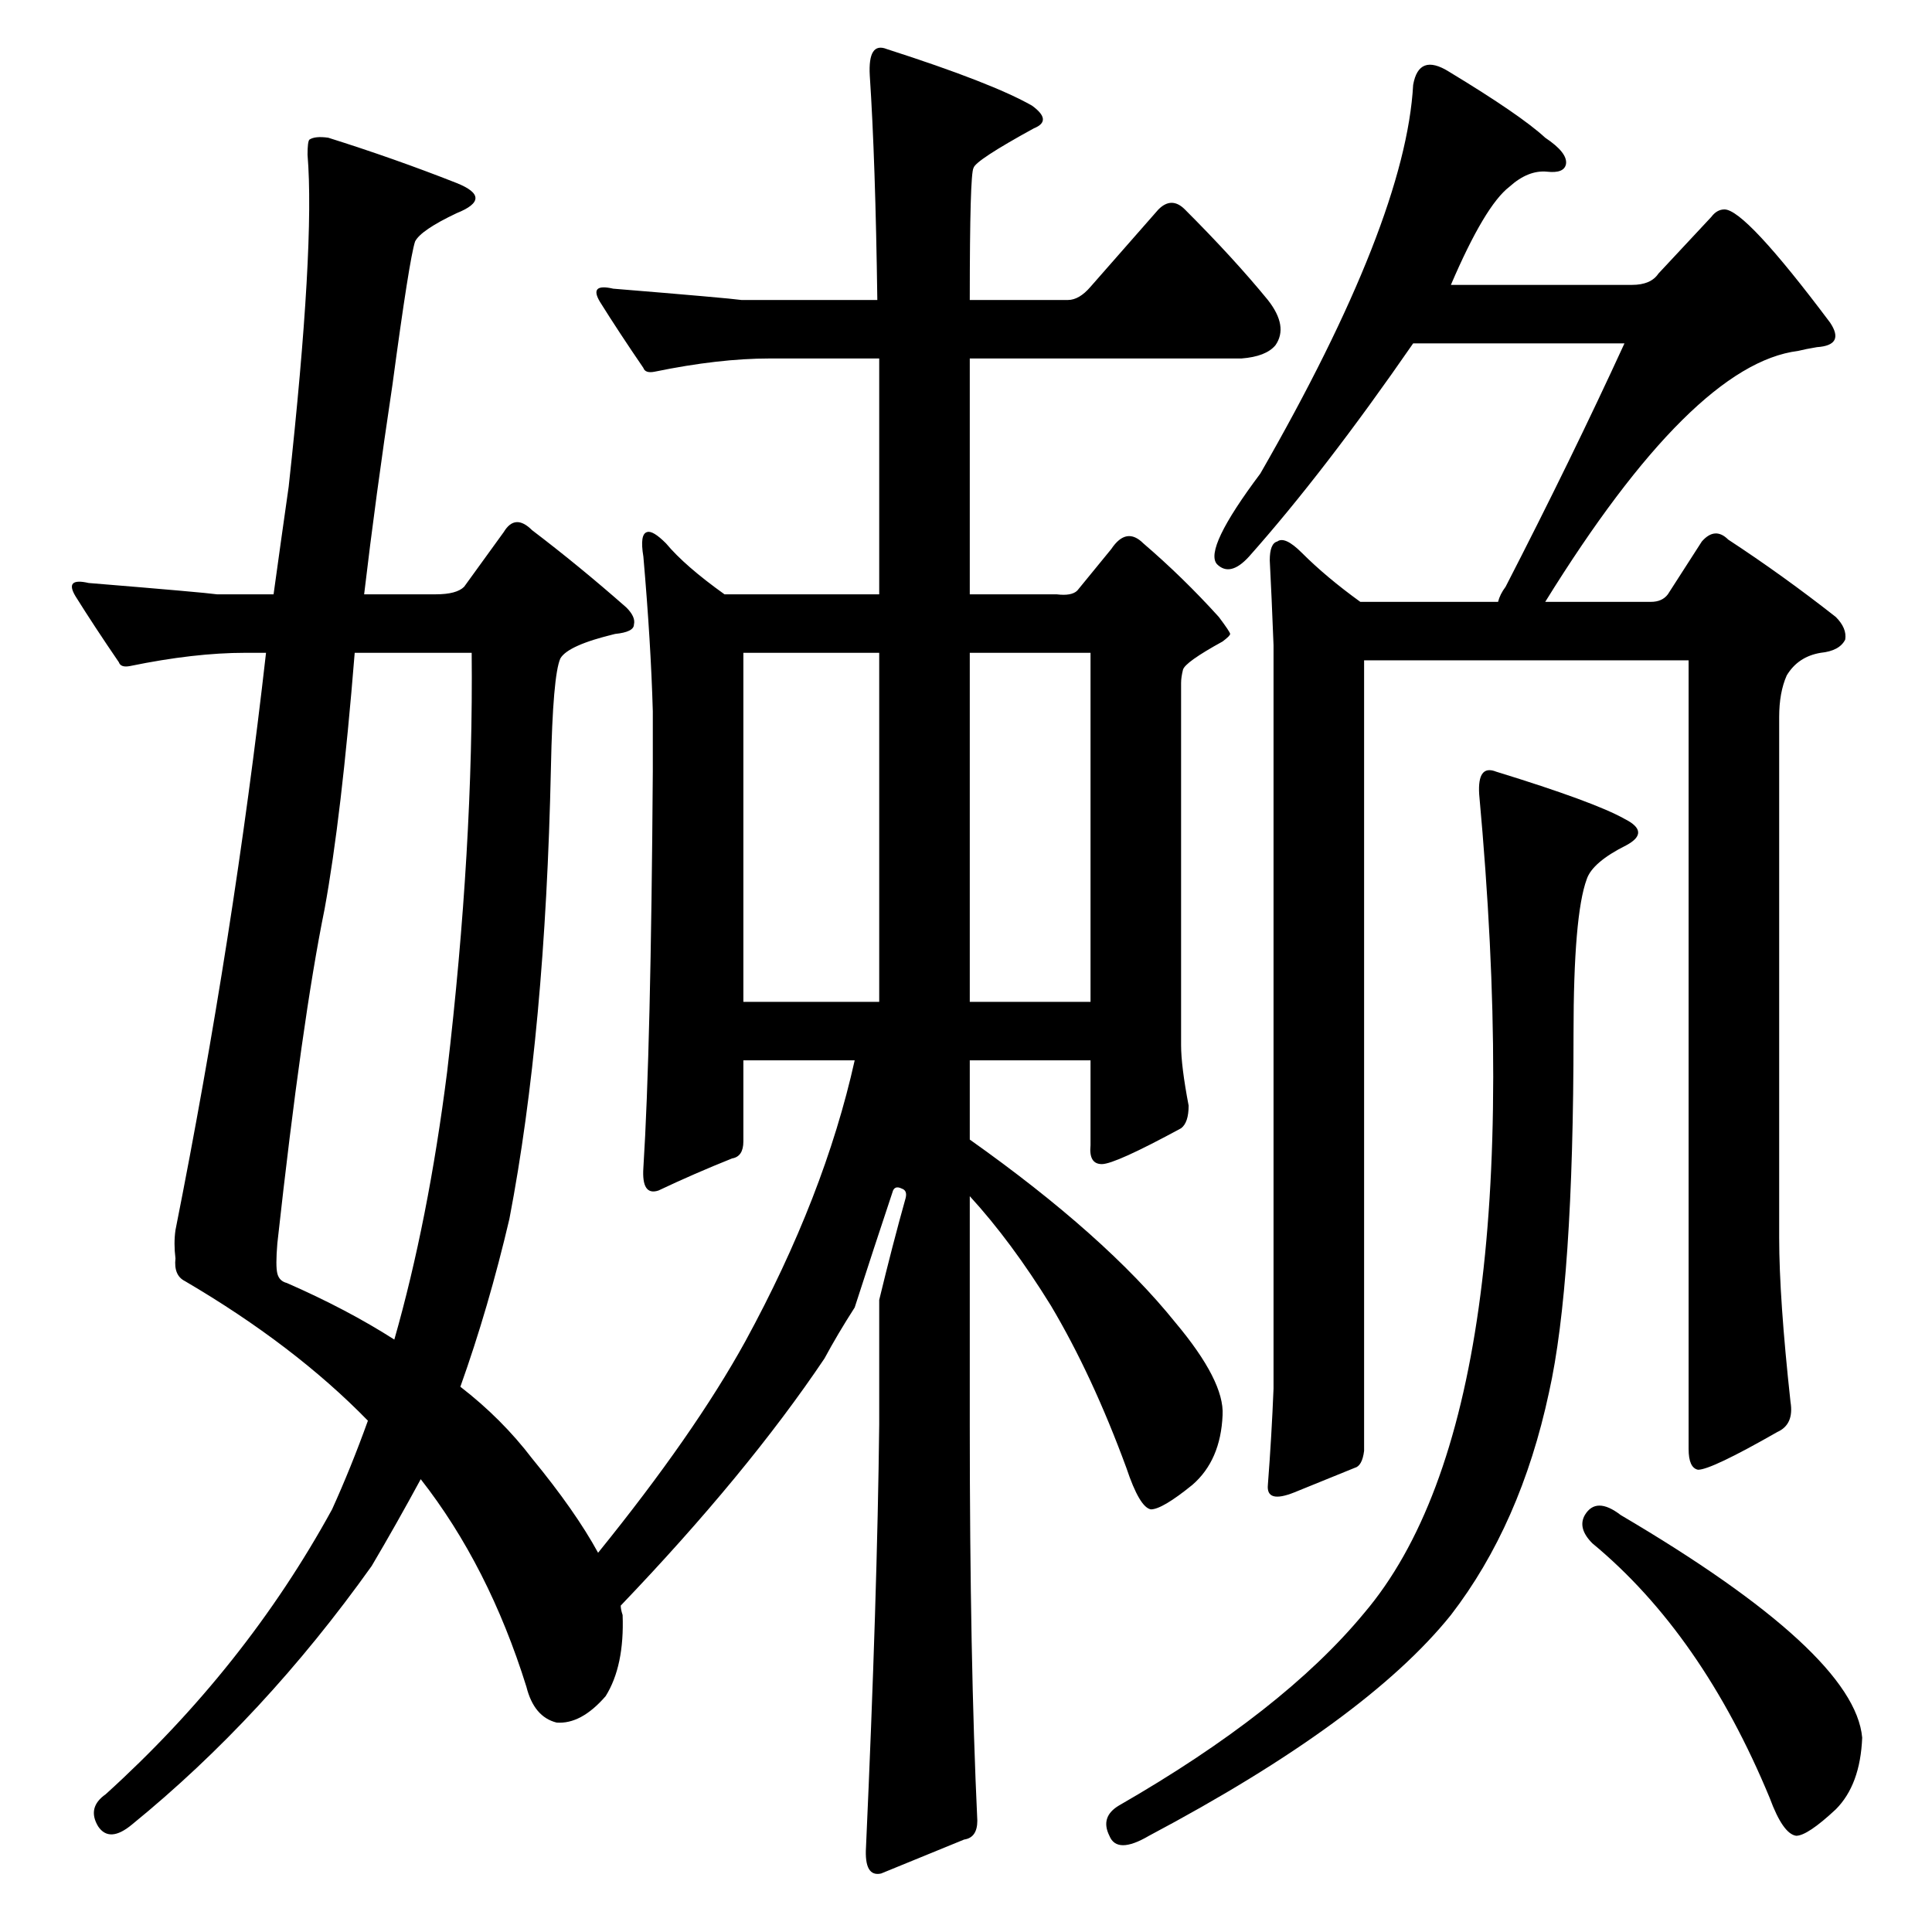<?xml version="1.0" standalone="no"?>
<!DOCTYPE svg PUBLIC "-//W3C//DTD SVG 1.1//EN" "http://www.w3.org/Graphics/SVG/1.1/DTD/svg11.dtd" >
<svg xmlns="http://www.w3.org/2000/svg" xmlns:xlink="http://www.w3.org/1999/xlink" version="1.1" viewBox="0 -205 1024 1024">
  <g transform="matrix(1 0 0 -1 0 819)">
   <path fill="currentColor"
d="M840 221q6 10 19 0q124 -73 128 -118q-1 -25 -14 -38q-15 -14 -21 -14q-7 1 -14 20q-36 87 -94 135q-8 8 -4 15zM793 615q52 -16 68 -25q14 -7 1 -14q-18 -9 -21 -18q-7 -19 -7 -82q0 -132 -13 -190q-15 -70 -52 -118q-45 -56 -160 -117q-17 -10 -21 0q-5 10 5 16
q87 50 130 102q91 107 61 434q-1 16 9 12zM879 879l28 30q3 4 7 4q11 0 56 -60q8 -12 -7 -13q-6 -1 -10 -2q-56 -7 -134 -133h56q6 0 9 4l18 28q7 8 14 1q29 -19 57 -41q6 -6 5 -12q-3 -6 -13 -7q-12 -2 -18 -12q-4 -9 -4 -22v-276q0 -32 6 -87q2 -12 -7 -16
q-35 -20 -42 -20q-5 1 -5 11v418h-172v-419q-1 -8 -5 -9q-10 -4 -32 -13q-15 -6 -14 4q2 26 3 51v394q-1 26 -2 45q0 9 4 10q4 3 13 -6q13 -13 31 -26h73q1 4 4 8q35 68 63 129h-112q-47 -68 -87 -113q-10 -11 -17 -4q-7 8 23 48q77 134 81 206q3 17 19 7q38 -23 51 -35
q12 -8 11 -14q-1 -5 -10 -4q-10 1 -20 -8q-13 -10 -31 -52h96q10 0 14 6zM130 678q-27 0 -61 -7q-5 -1 -6 2q-13 19 -23 35q-6 10 7 7q61 -5 68 -6h30q4 29 8 57q14 128 10 176q0 7 1 8q3 2 10 1q35 -11 68 -24q10 -4 10 -8t-10 -8q-19 -9 -22 -15q-3 -9 -12 -76
q-9 -60 -15 -111h38q11 0 15 4l21 29q6 10 15 1q25 -19 50 -41q5 -5 4 -9q0 -4 -10 -5q-25 -6 -29 -13q-4 -9 -5 -58q-3 -140 -22 -239q-11 -47 -26 -89q22 -17 38 -38q23 -28 35 -50q51 63 78 112q42 77 58 149h-59v-43q0 -8 -6 -9q-20 -8 -39 -17q-9 -3 -8 12q4 63 5 210
v32q-1 36 -5 82q-2 12 2 13q3 1 10 -6q10 -12 31 -27h82v125h-58q-27 0 -61 -7q-5 -1 -6 2q-13 19 -23 35q-6 10 7 7q61 -5 68 -6h72q-1 74 -4 119q-1 18 9 14q56 -18 77 -30q11 -8 1 -12q-31 -17 -32 -21q-2 -3 -2 -70h52q6 0 12 7l36 41q7 7 14 0q26 -26 44 -48
q11 -14 4 -24q-5 -6 -18 -7h-144v-125h46q8 -1 11 2l18 22q8 12 17 3q21 -18 40 -39q6 -8 6 -9t-4 -4q-20 -11 -21 -15t-1 -7v-192q0 -11 4 -32q0 -9 -4 -12q-35 -19 -42 -19t-6 10v45h-64v-42q72 -51 109 -97q26 -31 25 -49q-1 -24 -16 -37q-16 -13 -22 -13q-6 1 -13 22
q-18 49 -40 86q-21 34 -43 58v-121q0 -125 4 -210q0 -9 -7 -10l-44 -18q-9 -2 -8 14q6 133 7 224v66q7 29 14 54q1 4 -2 5q-4 2 -5 -2q-10 -30 -20 -61q-9 -14 -16 -27q-41 -61 -108 -131q0 -2 1 -5q1 -27 -9 -43q-13 -15 -26 -14q-12 3 -16 19q-20 64 -56 110
q-13 -24 -26 -46q-57 -80 -127 -137q-12 -10 -18 -1q-6 10 4 17q74 67 120 151q10 22 19 47q-39 40 -97 74q-6 3 -5 12q-1 8 0 15q31 156 48 306h-11zM147 365q-1 -12 0 -16t5 -5q32 -14 57 -30q18 63 28 142q14 119 13 222h-62q-7 -87 -16 -136q-12 -59 -25 -177zM466 678
h-72v-185h72v185zM514 493h64v185h-64v-185z" />
  </g>

</svg>
